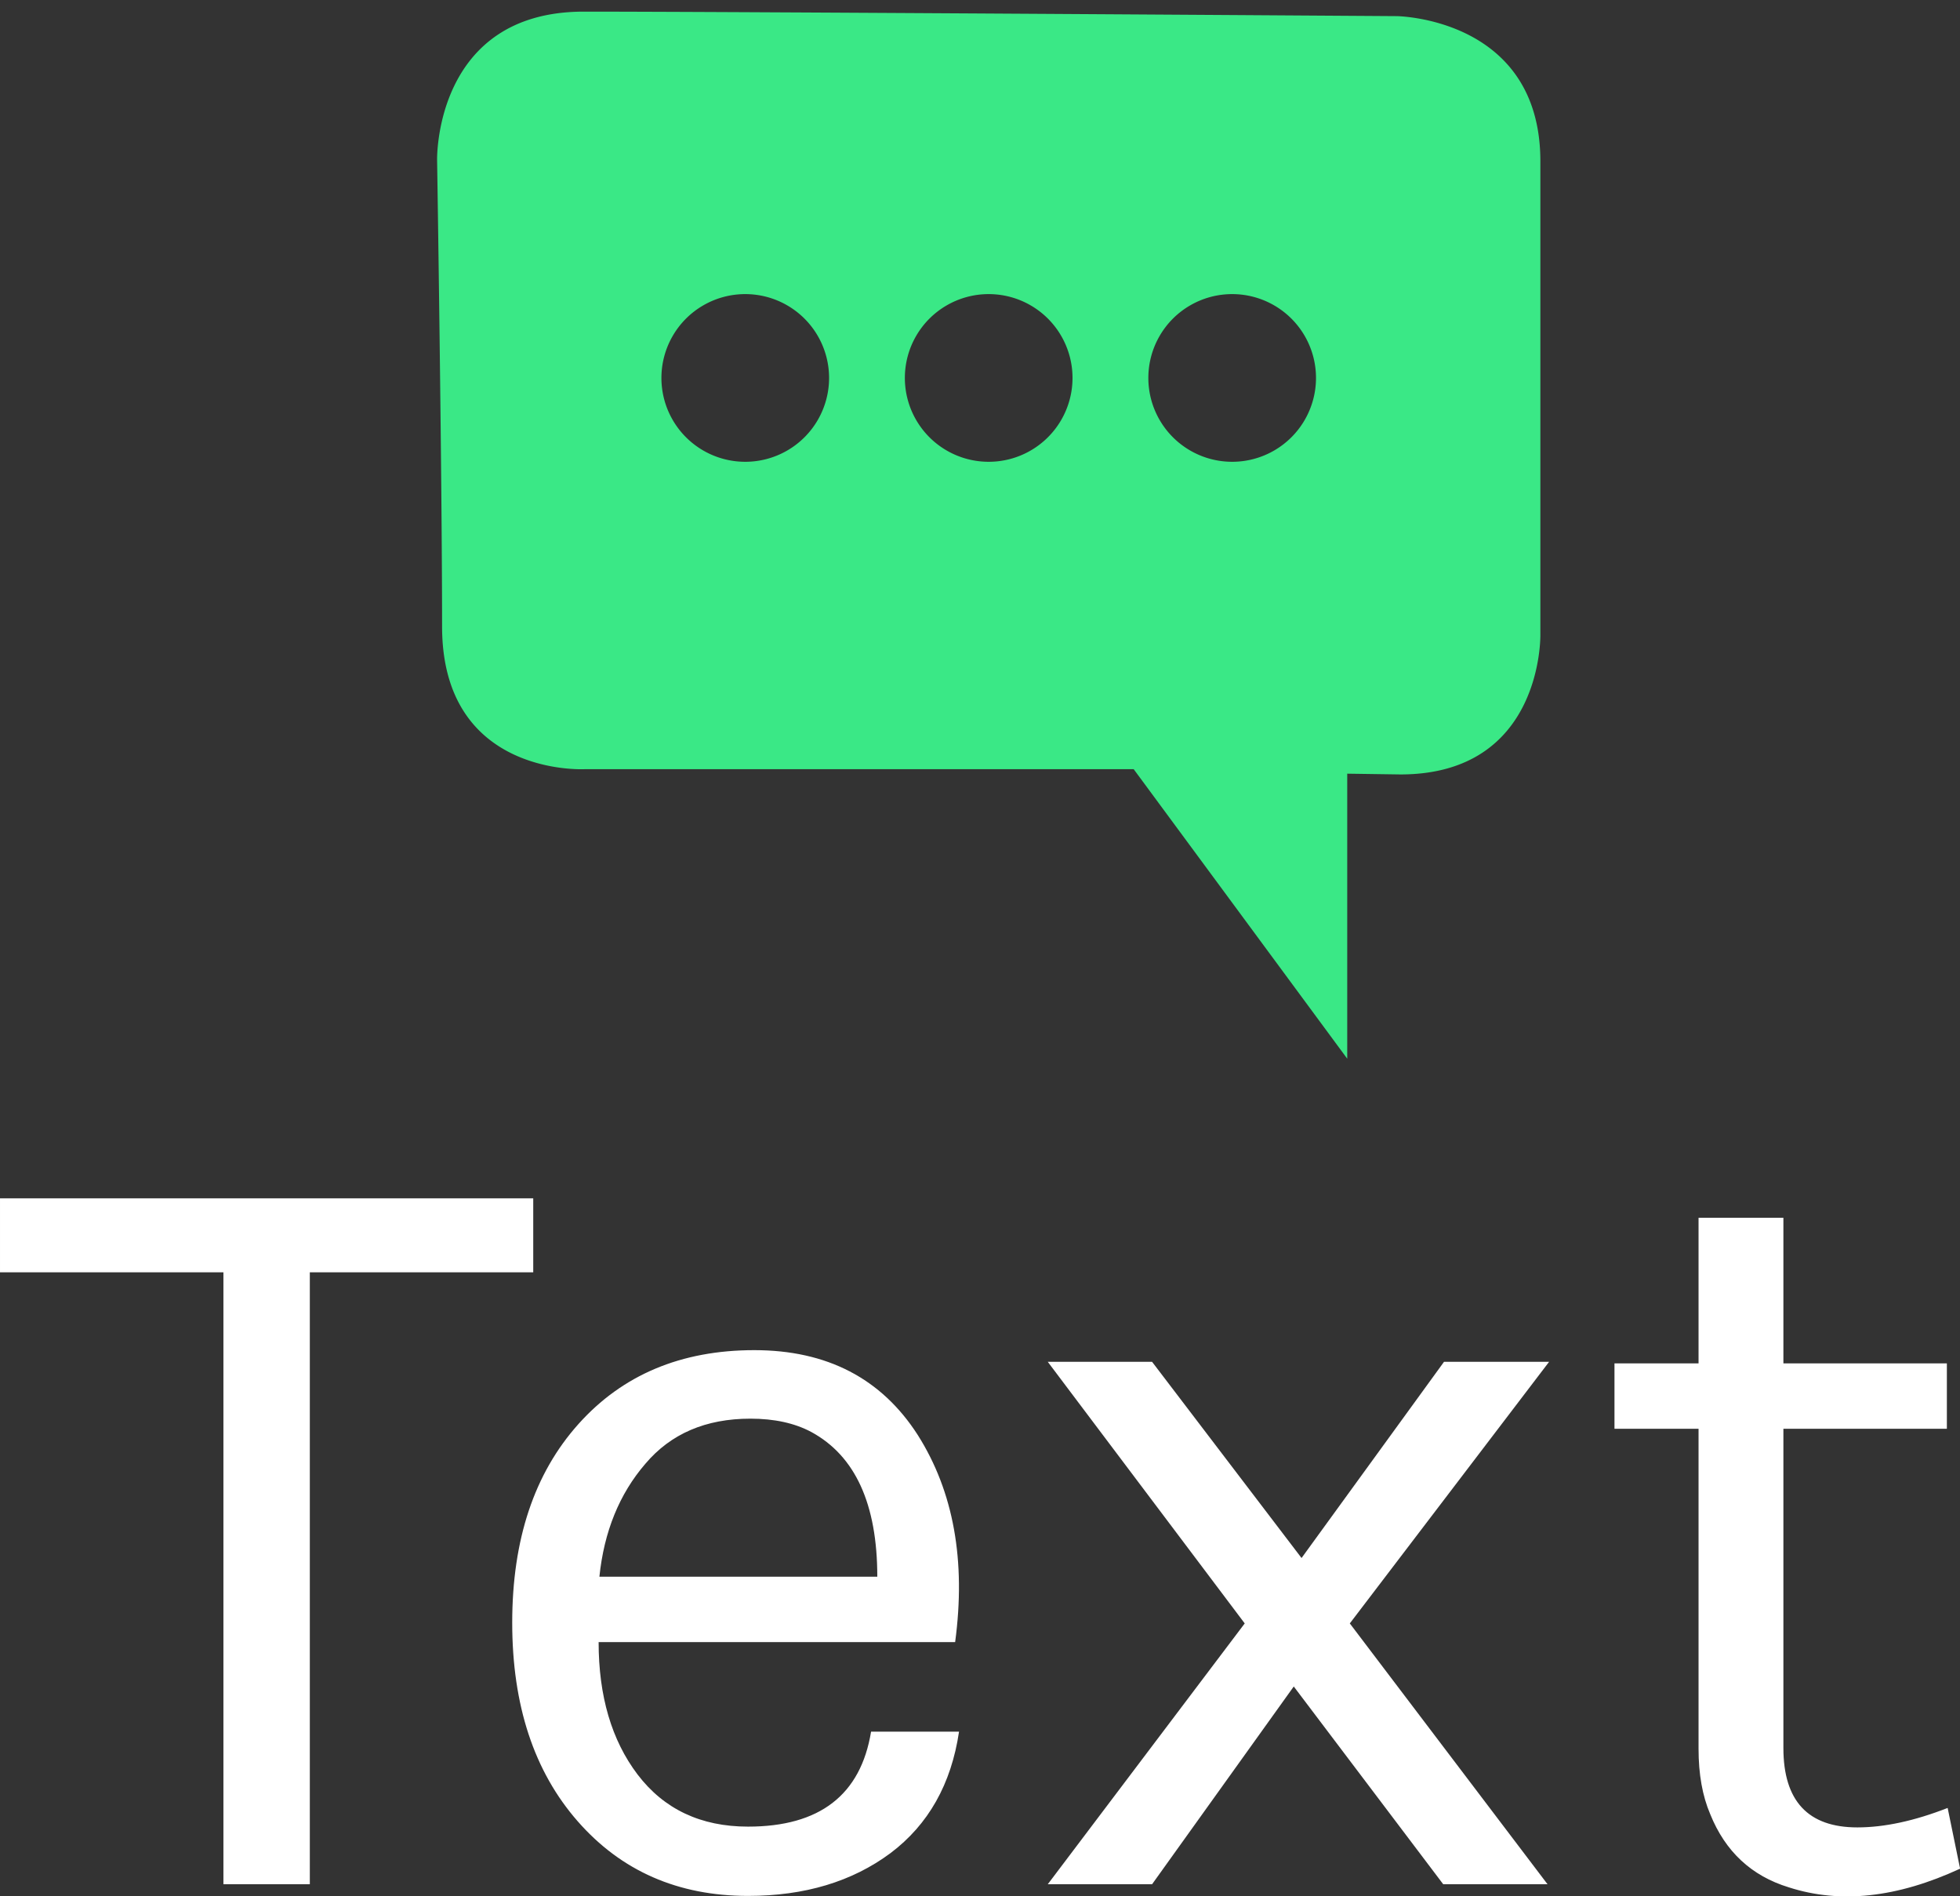<svg data-v-423bf9ae="" xmlns="http://www.w3.org/2000/svg" viewBox="0 0 168.496 163" class="iconAbove"><rect x="0" y="0" width="168.496" height="163" fill="#333333" stroke="none"/><!----><!----><!----><g data-v-423bf9ae="" id="d2ce40cc-0afb-4a79-b9ff-add653678384" fill="#FFFFFF" transform="matrix(6.692,0,0,6.692,-0.535,76.033)"><path d="M0.08 4.98L0.08 4.03L6.93 4.03L6.93 4.98L4.06 4.98L4.06 12.84L2.95 12.84L2.95 4.98L0.08 4.98ZM9.69 12.10L9.69 12.10L9.69 12.10Q11.07 12.10 11.27 10.88L11.27 10.88L12.40 10.88L12.40 10.88Q12.25 11.89 11.52 12.44L11.52 12.44L11.52 12.44Q10.78 12.99 9.69 12.99L9.69 12.99L9.69 12.99Q8.34 12.99 7.50 12.03L7.50 12.03L7.50 12.03Q6.66 11.07 6.66 9.48L6.66 9.48L6.66 9.48Q6.66 7.88 7.51 6.93L7.51 6.93L7.51 6.93Q8.36 5.98 9.77 5.98L9.77 5.98L9.77 5.98Q11.17 5.98 11.87 7.07L11.87 7.07L11.87 7.07Q12.56 8.16 12.35 9.73L12.35 9.73L7.77 9.73L7.77 9.73Q7.77 10.77 8.27 11.43L8.27 11.43L8.27 11.43Q8.78 12.10 9.69 12.10ZM10.50 7.03L10.50 7.03L10.50 7.03Q10.18 6.86 9.72 6.86L9.72 6.86L9.72 6.86Q8.86 6.86 8.37 7.44L8.37 7.44L8.37 7.44Q7.87 8.02 7.78 8.89L7.78 8.89L11.35 8.89L11.35 8.89Q11.35 7.49 10.50 7.03ZM17.42 9.49L19.96 12.84L18.62 12.84L16.70 10.30L14.88 12.84L13.54 12.84L16.07 9.49L13.54 6.13L14.88 6.13L16.80 8.65L18.63 6.13L19.98 6.13L17.42 9.49ZM25.10 11.86L25.26 12.64L25.26 12.64Q24.05 13.20 23.06 12.88L23.06 12.88L23.06 12.88Q22.34 12.66 22.05 11.94L22.05 11.94L22.05 11.94Q21.90 11.59 21.90 11.10L21.90 11.10L21.90 6.99L20.82 6.99L20.82 6.15L21.90 6.15L21.90 4.28L22.99 4.28L22.99 6.15L25.09 6.15L25.09 6.99L22.99 6.99L22.99 11.09L22.99 11.09Q22.99 12.11 23.94 12.11L23.94 12.11L23.94 12.11Q24.46 12.11 25.10 11.86L25.10 11.86Z"></path></g><!----><g data-v-423bf9ae="" id="57e0a422-d0af-4ebc-9045-cf7f5b372878" transform="matrix(4.118,0,0,4.118,37.576,1)" stroke="none" fill="#3AE886"><path d="M0 3.094S-.063 0 3.063 0s16.969.094 16.969.094 3 .031 3 3.031V13s.063 2.922-2.922 2.922L19 15.906v5.949l-4.458-6.043H3.083s-2.979.166-2.979-2.979S0 3.094 0 3.094zm8.183 4.552a1.75 1.75 0 1 0-3.5 0 1.75 1.75 0 1 0 3.5 0zm10.165 0a1.75 1.75 0 1 0-3.5 0 1.75 1.75 0 1 0 3.5 0zm-5.083 0a1.75 1.75 0 1 0-3.5 0 1.75 1.75 0 1 0 3.5 0z"></path></g><!----></svg>